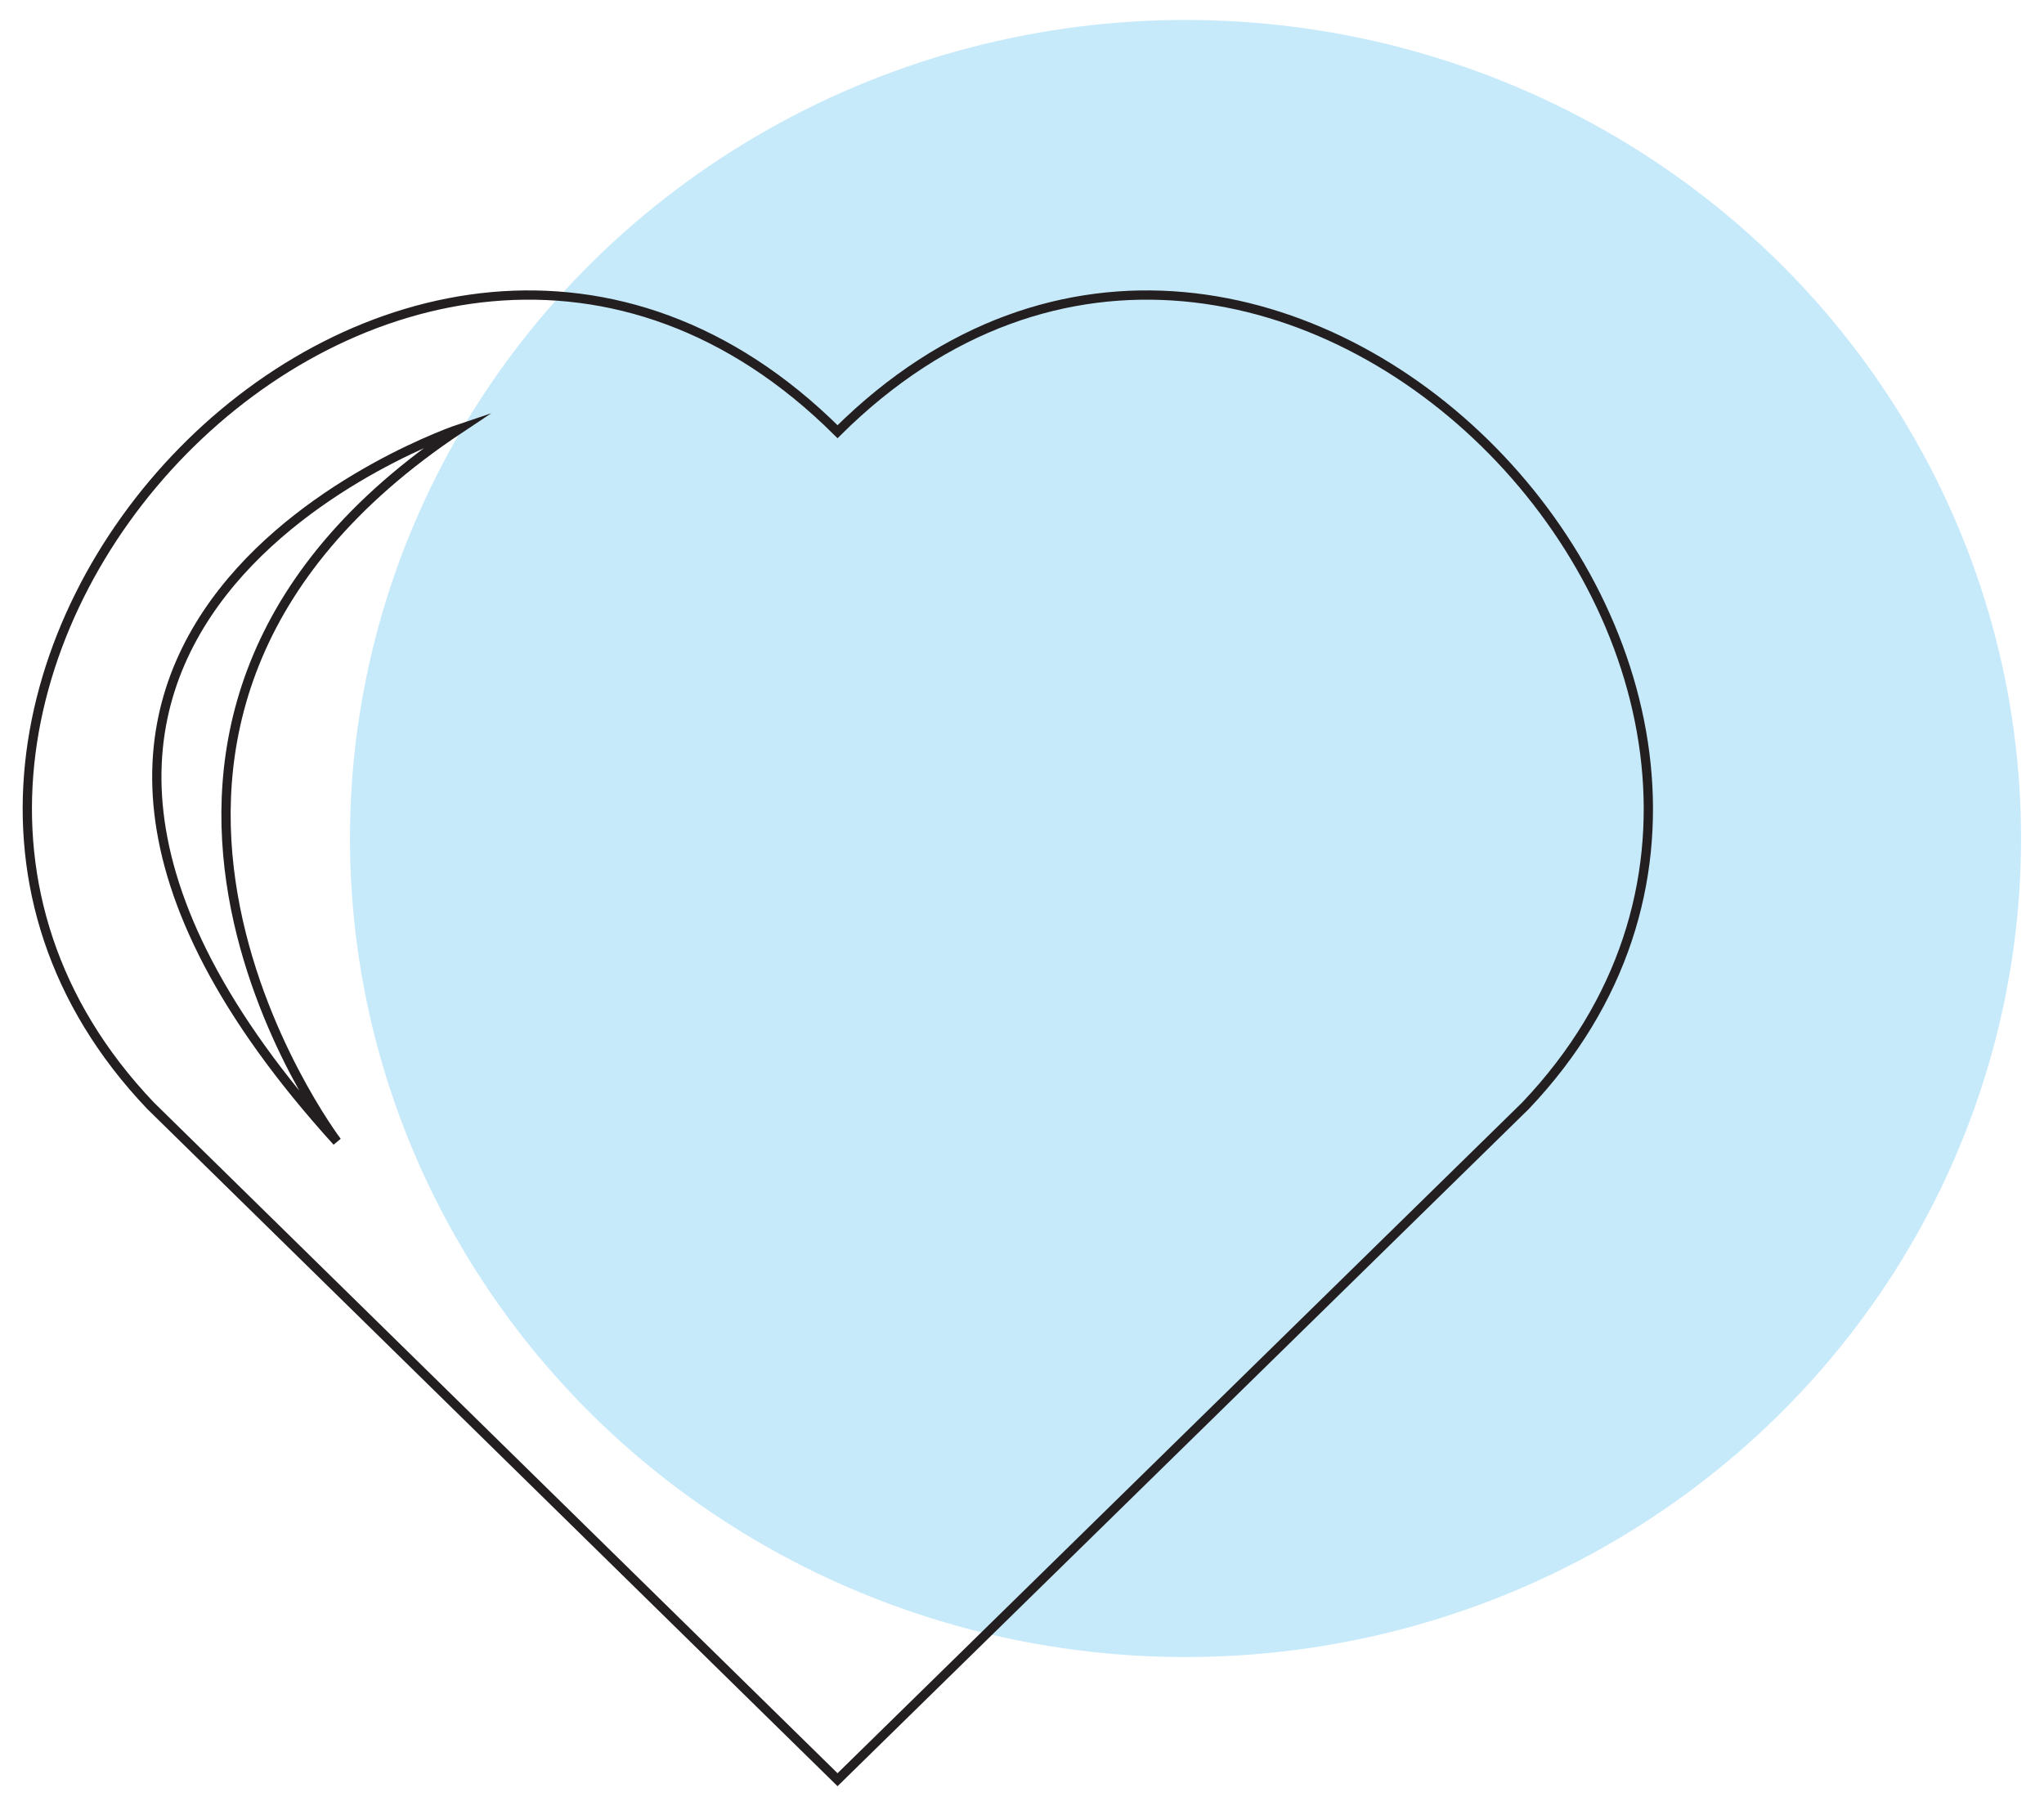 <svg xmlns="http://www.w3.org/2000/svg" width="205" height="181.1" viewBox="0 0 205 181.1"><ellipse cx="118.9" cy="84.1" fill="#c7eafb" rx="83.8" ry="82.1"/><g fill="none" stroke="#231f20" stroke-miterlimit="10" stroke-width=".93"><path d="M84 43.3C40.6.1-24.7 69.1 15.1 110.9L84 178.5l69-67.6C192.7 69.1 127.5.1 84 43.3z"/><path d="M46.1 43s-59.2 19.8-12.3 71.5c0 0-31.9-42.1 12.3-71.5z"/></g></svg>